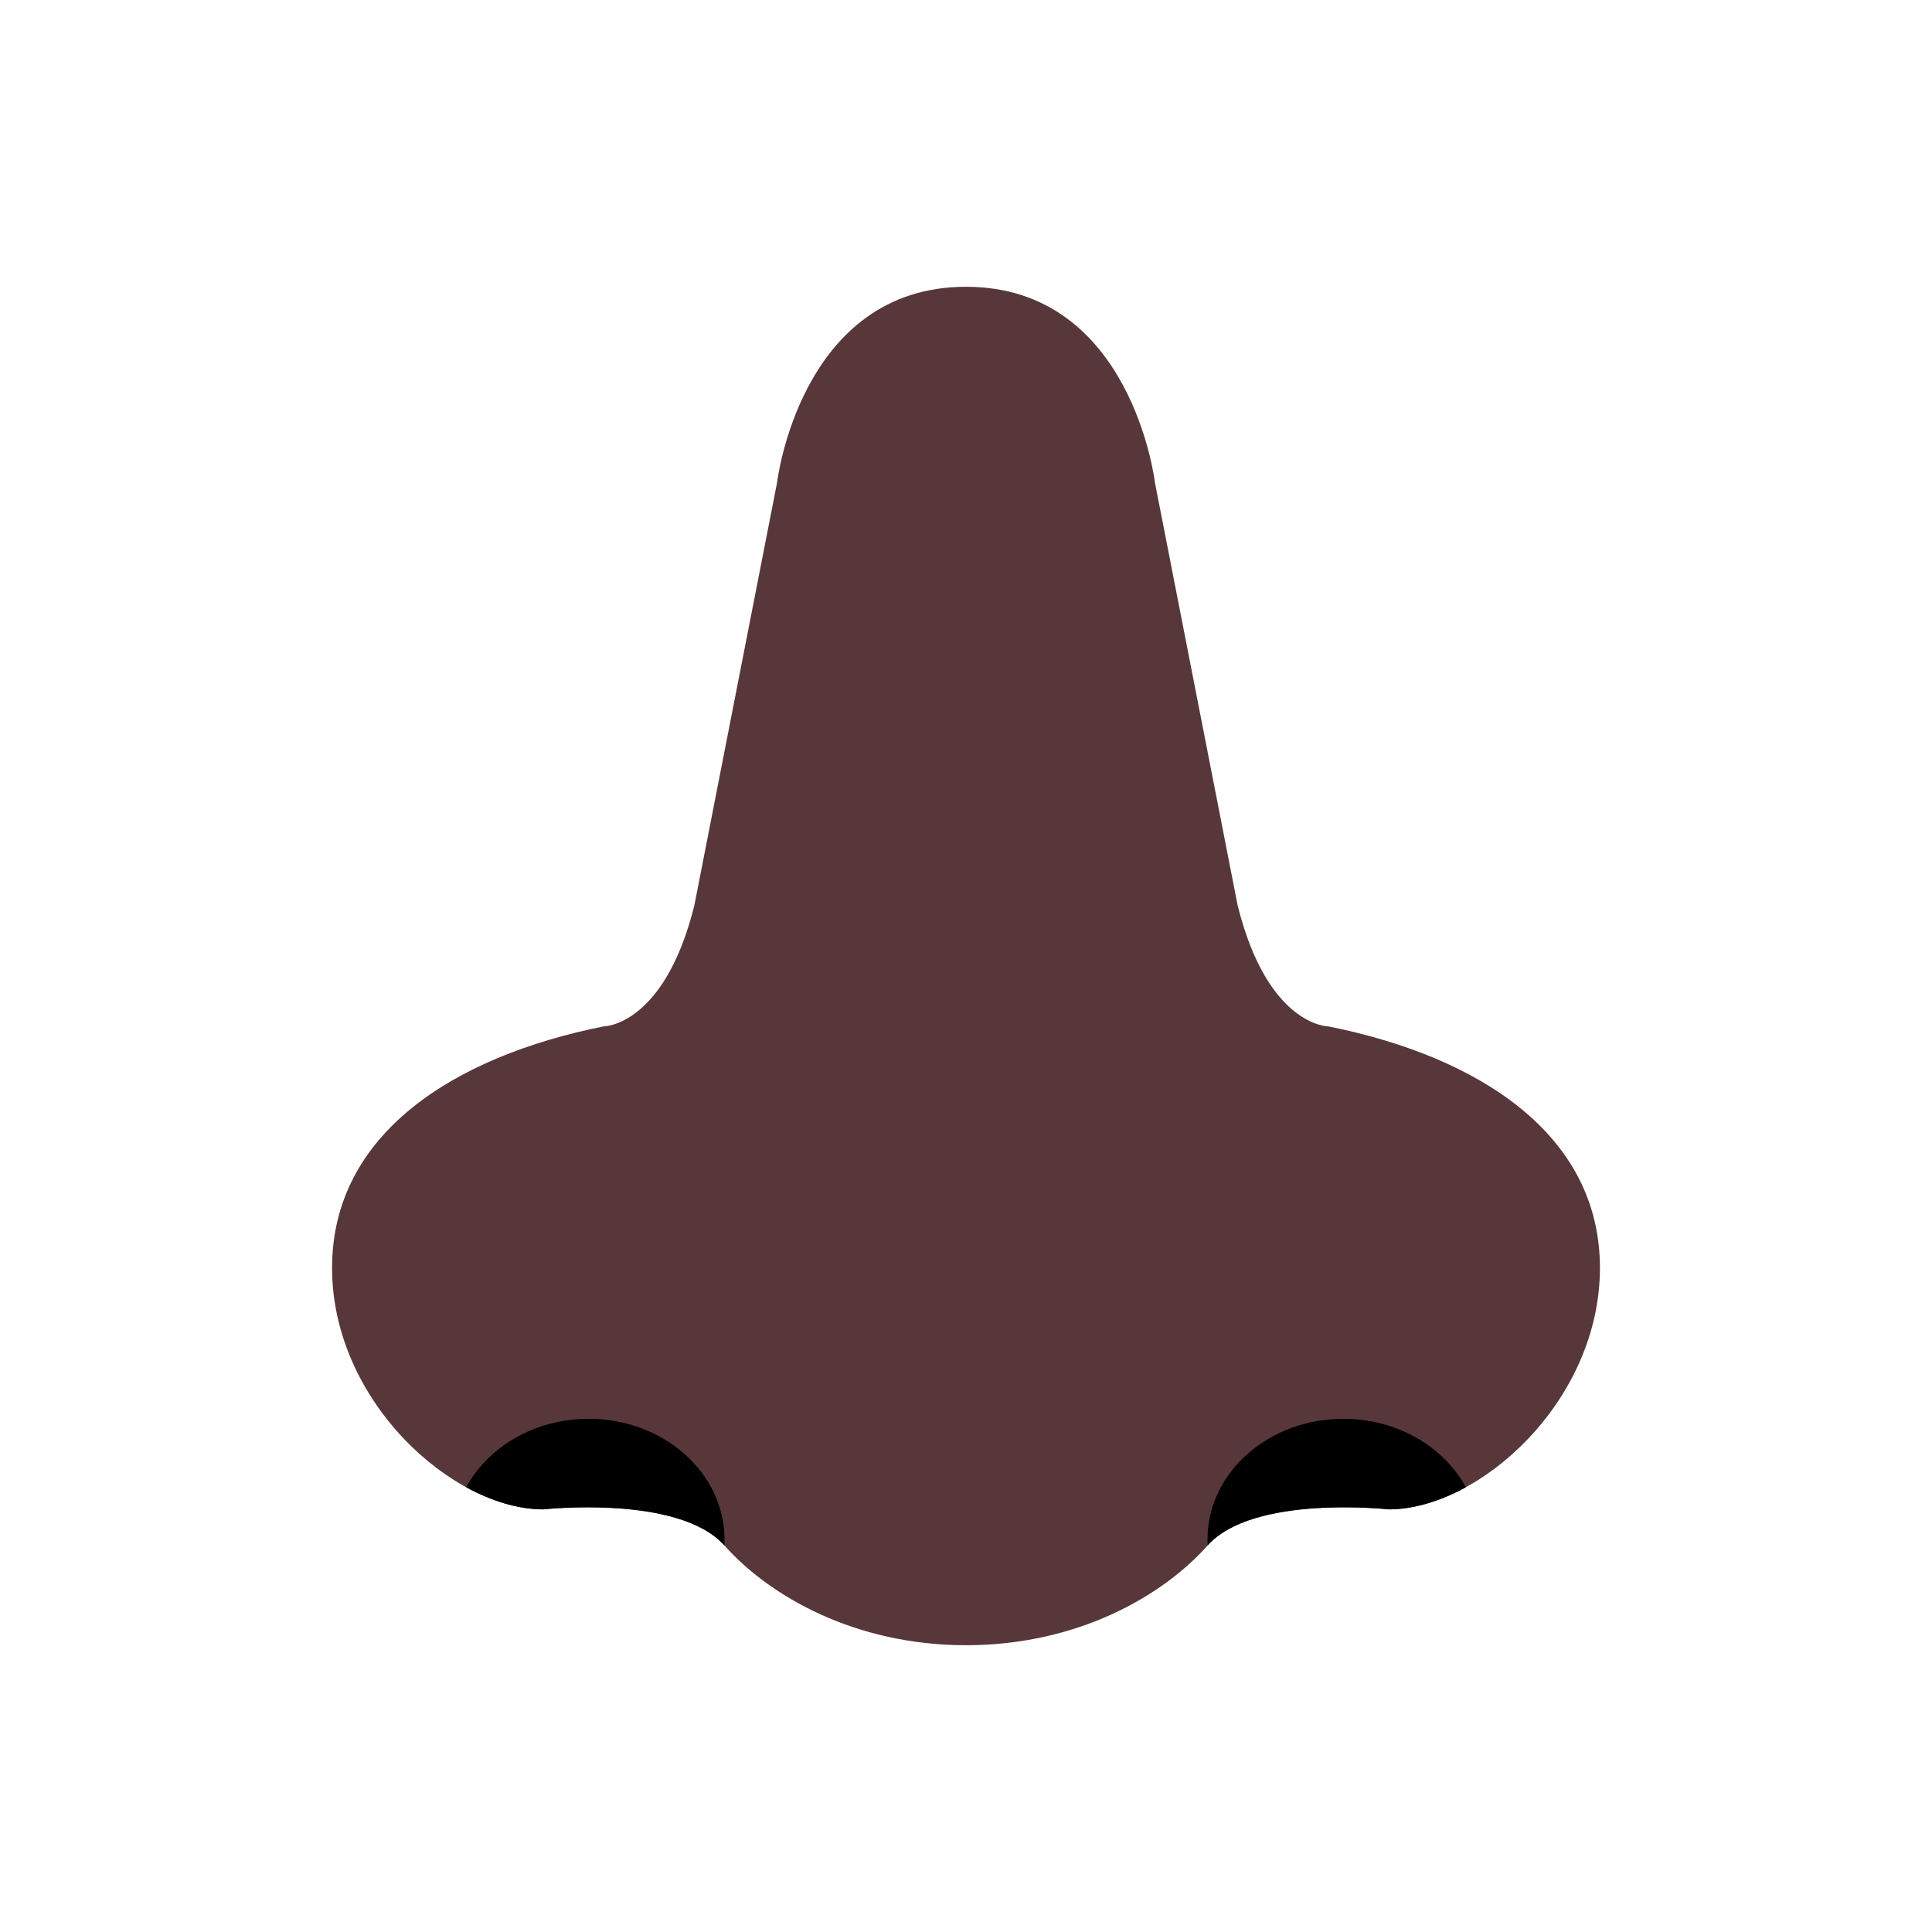 <svg viewBox="0 0 32 32" fill="none" xmlns="http://www.w3.org/2000/svg"><path d="M19.13 7.997C19.13 7.997 18.75 4.75 16 4.75C13.25 4.75 12.87 7.997 12.87 7.997L11.5 15C11 17 10 17 10 17C7.5 17.5 5.5 18.791 5.5 21C5.5 23.209 7.5 25 9 25C9 25 11.25 24.75 12 25.6C12.75 26.44 14.163 27.25 16 27.25C17.837 27.25 19.25 26.442 20 25.6C20.75 24.75 23 25 23 25C24.5 25 26.5 23.209 26.5 21C26.5 18.791 24.5 17.5 22 17C22 17 21 17 20.5 15L19.13 7.997Z" fill="#573739" /><path d="M12 25.5C12 25.532 11.999 25.565 11.997 25.597C11.245 24.751 9 25 9 25C8.594 25 8.151 24.869 7.722 24.634C8.085 23.963 8.857 23.5 9.75 23.5C10.993 23.5 12 24.395 12 25.5Z" fill="black" /><path d="M22.25 23.5C23.143 23.5 23.915 23.963 24.279 24.634C23.849 24.869 23.406 25 23 25C23 25 20.755 24.751 20.003 25.597C20.001 25.565 20 25.532 20 25.5C20 24.395 21.007 23.5 22.25 23.5Z" fill="black" /></svg>
